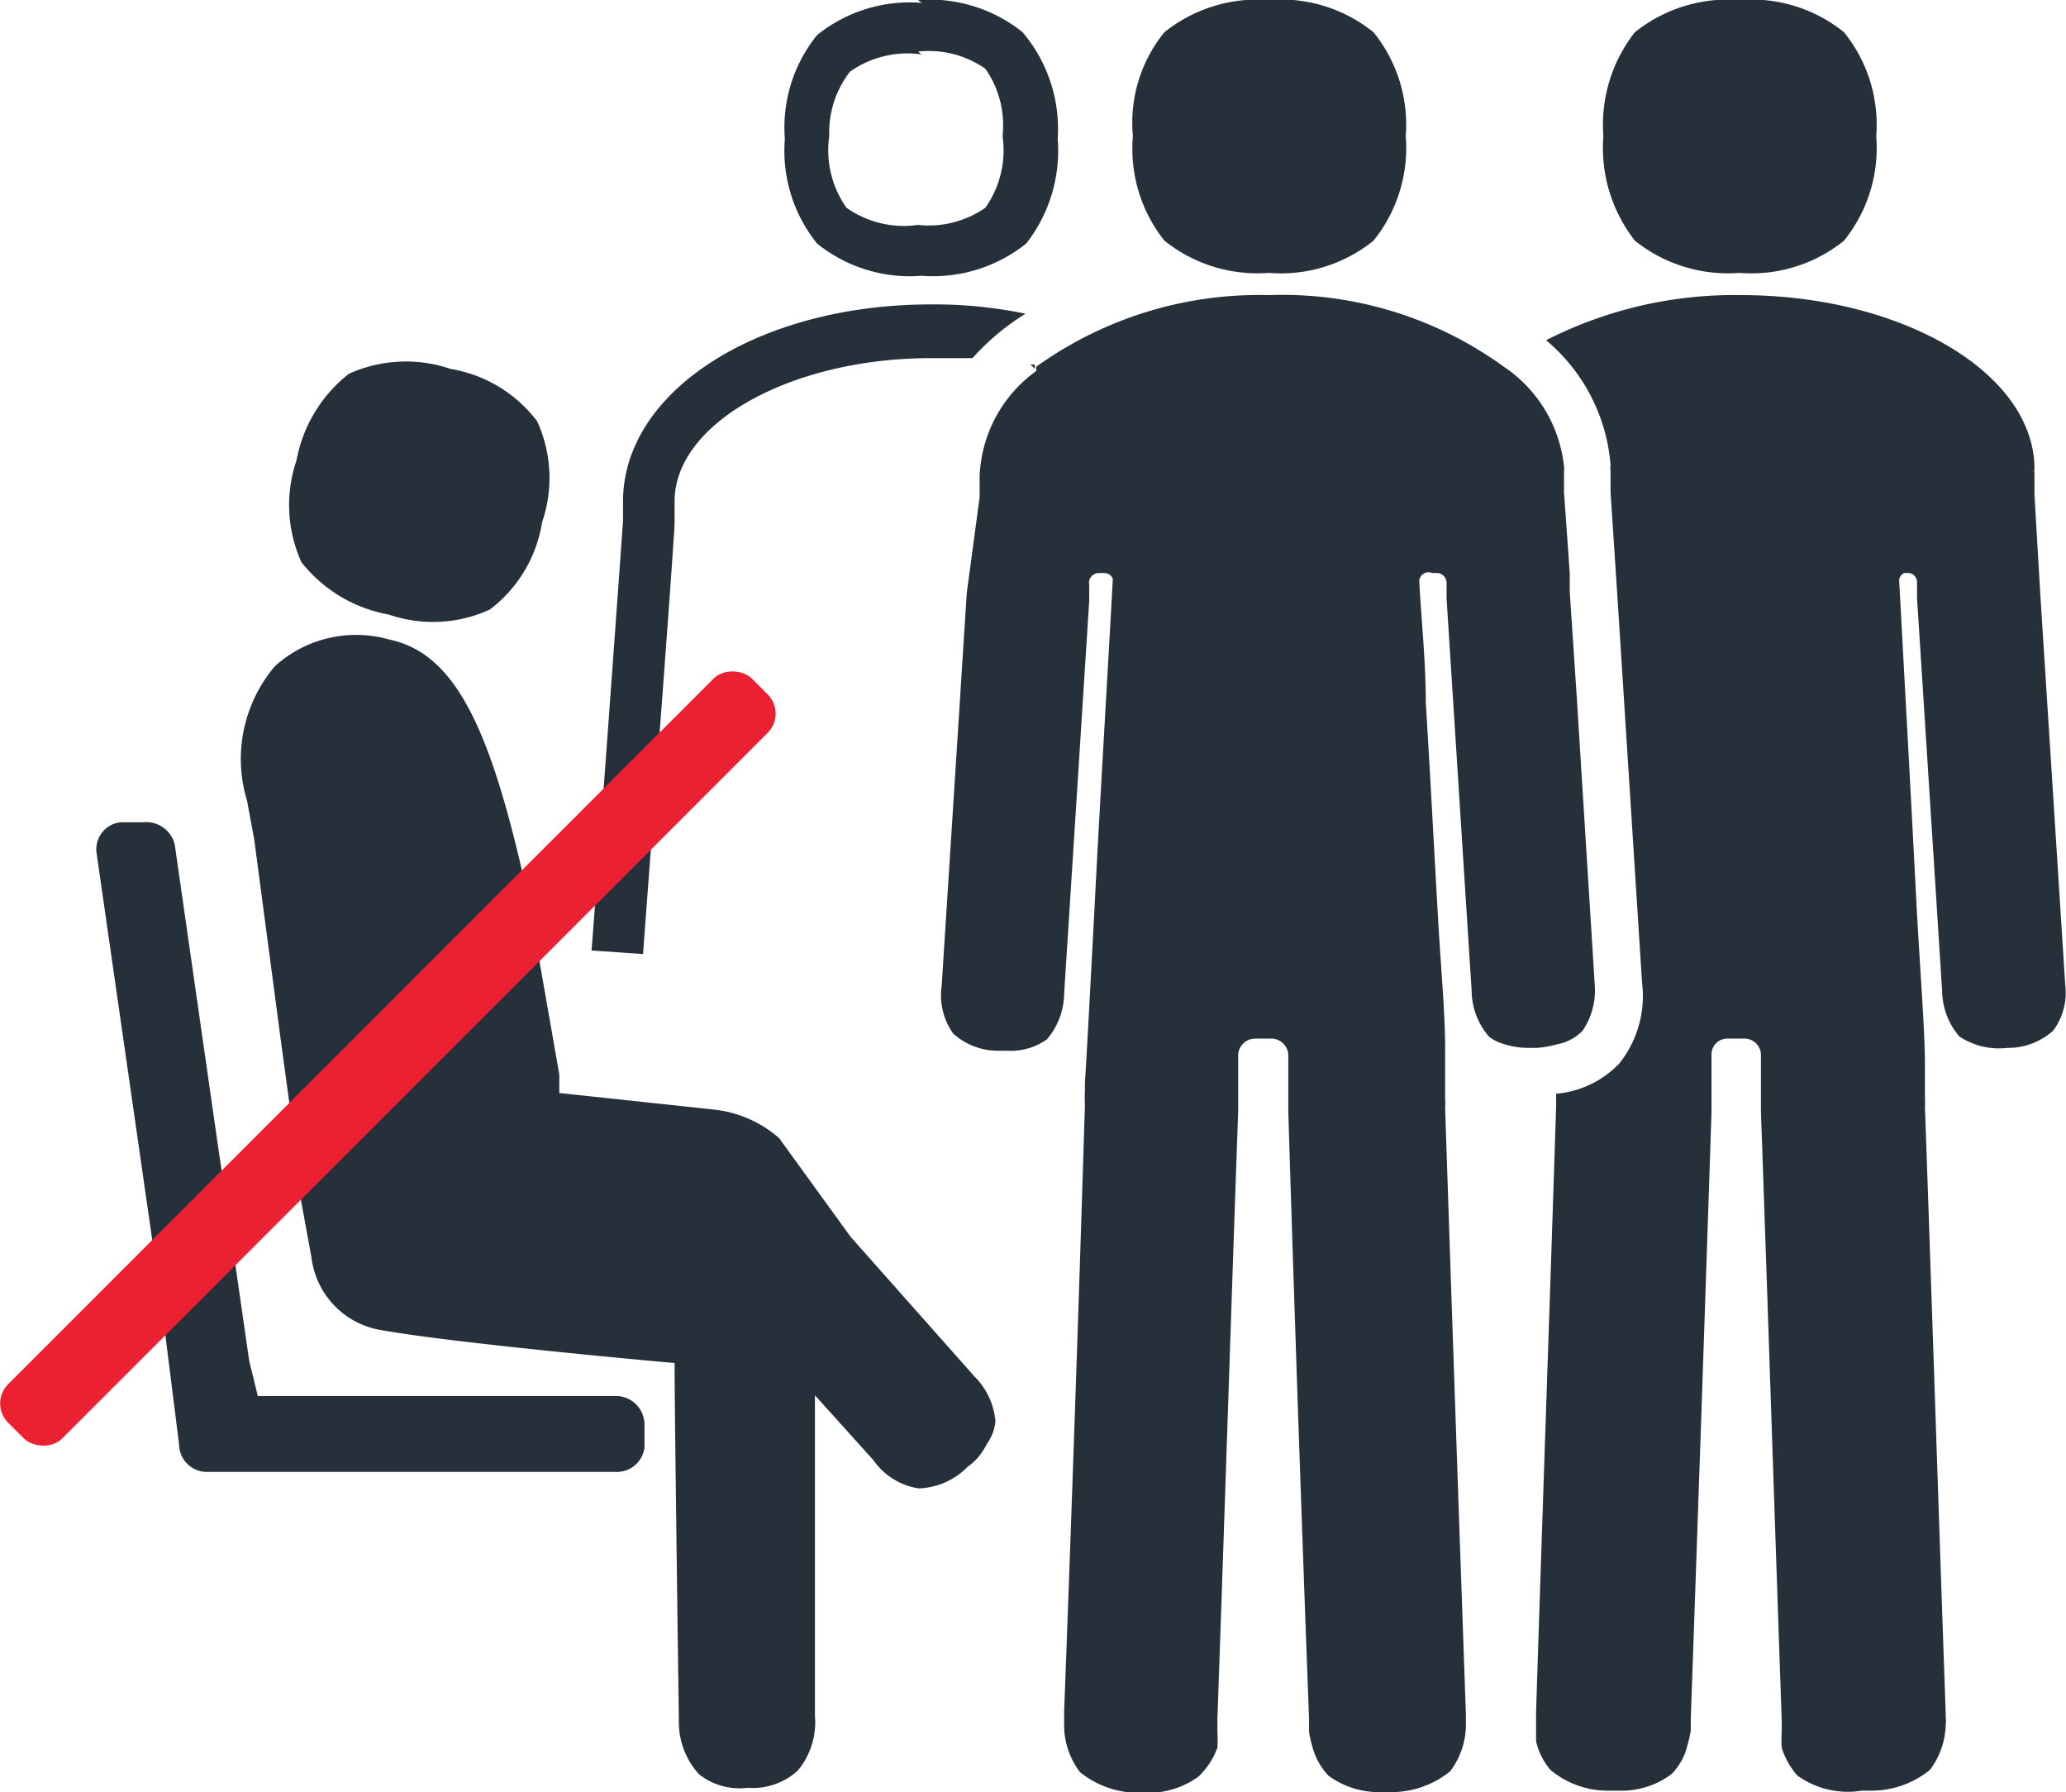 <svg xmlns="http://www.w3.org/2000/svg" viewBox="0 0 28.85 25.02"><defs><style>.cls-1{fill:#25303b;}.cls-2{fill:#eb2132;}</style></defs><g id="Layer_2" data-name="Layer 2"><g id="Layer_1-2" data-name="Layer 1"><path class="cls-1" d="M24.29,3.81a2.06,2.06,0,0,0,1.46-.45A2.06,2.06,0,0,0,26.2,1.9,2.05,2.05,0,0,0,25.75.45,2.06,2.06,0,0,0,24.29,0a2.08,2.08,0,0,0-1.46.45,2.09,2.09,0,0,0-.44,1.45,2.1,2.1,0,0,0,.44,1.46A2.08,2.08,0,0,0,24.29,3.81Z"/><path class="cls-1" d="M7.5,5.88a1.91,1.91,0,0,0-1.21-.73,1.93,1.93,0,0,0-1.42.07,2,2,0,0,0-.73,1.21,1.93,1.93,0,0,0,.07,1.42,2,2,0,0,0,1.22.73,1.9,1.9,0,0,0,1.41-.07,1.9,1.9,0,0,0,.73-1.22A1.9,1.9,0,0,0,7.5,5.88"/><path class="cls-1" d="M12.82.72a1.38,1.38,0,0,1,.94.24A1.38,1.38,0,0,1,14,1.9a1.39,1.39,0,0,1-.24,1,1.38,1.38,0,0,1-.94.24,1.39,1.39,0,0,1-1-.24,1.39,1.39,0,0,1-.24-1A1.38,1.38,0,0,1,11.87,1a1.39,1.39,0,0,1,1-.24m0-.72a2.06,2.06,0,0,0-1.46.45,2.05,2.05,0,0,0-.45,1.45,2.06,2.06,0,0,0,.45,1.46,2.06,2.06,0,0,0,1.46.45,2.08,2.08,0,0,0,1.46-.45,2.1,2.1,0,0,0,.44-1.46A2.09,2.09,0,0,0,14.28.45,2.08,2.08,0,0,0,12.82,0Z"/><path class="cls-1" d="M28.84,13.76l-.35-5.48-.08-1.37v-.3a.13.13,0,0,1,0-.06c0-1.35-1.86-2.43-4.1-2.43a5.78,5.78,0,0,0-2.72.63,2.53,2.53,0,0,1,.9,1.74.2.2,0,0,0,0,.07v.31l.09,1.37.35,5.48a1.51,1.51,0,0,1-.32,1.13h0a1.38,1.38,0,0,1-.88.42c0,.09,0,.15,0,.18-.09,2.81-.19,5.63-.28,8.46v.18l0,.22a.94.94,0,0,0,.2.4,1.25,1.25,0,0,0,.83.29h.12a1.17,1.17,0,0,0,.74-.23.84.84,0,0,0,.22-.39,1.74,1.74,0,0,0,.05-.22s0-.08,0-.12V24q.15-4.24.29-8.48c0-.27,0-.53,0-.8a.22.22,0,0,1,.22-.22h.24a.23.23,0,0,1,.23.22c0,.27,0,.53,0,.8.1,2.82.19,5.65.29,8.48v.06s0,.08,0,.12a1.7,1.7,0,0,0,0,.22,1.07,1.07,0,0,0,.22.39A1.21,1.21,0,0,0,26,25h.11a1.3,1.3,0,0,0,.84-.29,1.09,1.09,0,0,0,.22-.62.49.49,0,0,0,0-.12v-.06c-.1-2.83-.19-5.65-.29-8.46a1,1,0,0,0,0-.14c0-.14,0-.29,0-.43,0-.52-.07-1.34-.12-2.3h0c-.07-1.37-.16-3-.24-4.48A.12.12,0,0,1,26.59,8h.07a.13.13,0,0,1,.11.13v.22l.35,5.48a1,1,0,0,0,.24.64,1,1,0,0,0,.67.16.94.94,0,0,0,.64-.24A.88.88,0,0,0,28.84,13.76Z"/><path class="cls-1" d="M14.32,4.38A6.23,6.23,0,0,0,13,4.25c-2.4,0-4.29,1.2-4.3,2.74l0,.28c-.06.87-.43,5.94-.44,6l.72.05c0-.05.39-5.12.44-6l0-.32c0-1.1,1.64-2,3.58-2l.58,0A3.36,3.36,0,0,1,14.32,4.38Z"/><path class="cls-1" d="M22.27,13.76l-.25-4-.1-1.5V8l-.08-1.13v-.3a.13.13,0,0,0,0-.06A1.92,1.92,0,0,0,21,5.12a5.27,5.27,0,0,0-3.28-1,5.34,5.34,0,0,0-3.25,1v.06h0a1.9,1.9,0,0,0-.79,1.46h0v.13l0,.17L13.5,8.28l-.35,5.48a.93.93,0,0,0,.16.67.94.94,0,0,0,.64.24h.12a.87.87,0,0,0,.55-.16,1,1,0,0,0,.24-.64l.35-5.48V8.17A.14.14,0,0,1,15.34,8h.08a.13.13,0,0,1,.12.08c-.08,1.46-.18,3.11-.25,4.48h0c-.06,1.14-.11,2.09-.14,2.56v.11a1.92,1.92,0,0,0,0,.2q-.13,4.22-.29,8.46V24s0,.08,0,.12a1.09,1.09,0,0,0,.22.62,1.3,1.3,0,0,0,.84.29H16a1.19,1.19,0,0,0,.74-.23A1.07,1.07,0,0,0,17,24.4a1.7,1.7,0,0,0,0-.22s0-.08,0-.12V24c.1-2.83.19-5.66.29-8.48,0-.27,0-.53,0-.8a.24.24,0,0,1,.23-.22h.24a.24.24,0,0,1,.23.22c0,.27,0,.53,0,.8q.13,4.23.29,8.48v.06s0,.08,0,.12a1.74,1.74,0,0,0,.05.22.94.94,0,0,0,.22.39,1.19,1.19,0,0,0,.74.23h.12a1.3,1.3,0,0,0,.84-.29,1.09,1.09,0,0,0,.22-.62s0-.08,0-.12v-.06q-.15-4.24-.29-8.46a1,1,0,0,0,0-.14c0-.14,0-.29,0-.43s0-.18,0-.28c0-.51-.07-1.22-.11-2h0c-.05-.87-.1-1.84-.16-2.81,0-.57-.06-1.13-.09-1.67A.13.13,0,0,1,20,8h.08a.14.14,0,0,1,.12.13v.22l.35,5.48a1,1,0,0,0,.24.64.58.58,0,0,0,.19.1,1.13,1.13,0,0,0,.36.06h.12a1.37,1.37,0,0,0,.28-.05.66.66,0,0,0,.36-.19A1,1,0,0,0,22.27,13.76Z"/><path class="cls-1" d="M14.45,5.15V5.09l-.06,0Z"/><path class="cls-1" d="M17.72,3.81a2.06,2.06,0,0,0,1.46-.45,2.06,2.06,0,0,0,.45-1.46A2.05,2.05,0,0,0,19.18.45,2.06,2.06,0,0,0,17.72,0a2.08,2.08,0,0,0-1.46.45,2,2,0,0,0-.44,1.45,2.06,2.06,0,0,0,.44,1.46A2.08,2.08,0,0,0,17.72,3.81Z"/><path class="cls-1" d="M13.61,19.22l-1.73-1.95-1-1.38a1.65,1.65,0,0,0-.92-.4l-2.15-.23,0-.26-.27-1.54h0l-.1-.62c-.52-2.47-1-3.7-2-3.91a1.69,1.69,0,0,0-1.6.37,2,2,0,0,0-.39,1.88l.1.54.38,2.87c.1.73.2,1.46.27,2a1,1,0,0,0,0,.15h0l.15.82a1.17,1.17,0,0,0,.92,1c1,.19,4.15.47,4.15.47,0,.7.06,5,.06,5a1.08,1.08,0,0,0,.28.74.91.91,0,0,0,.68.19.93.93,0,0,0,.7-.24,1.05,1.05,0,0,0,.24-.76l0-4.35,0-.13.82.91a.94.94,0,0,0,.63.39,1,1,0,0,0,.68-.3.83.83,0,0,0,.27-.32.63.63,0,0,0,.12-.32A1,1,0,0,0,13.61,19.22Z"/><path class="cls-1" d="M8.6,19.49h-5L3.48,19l-.33-2.29-.1-.67-.61-4.25A.41.41,0,0,0,2,11.48l-.32,0a.38.38,0,0,0-.33.44l.77,5.35.1.66.28,2.23a.39.39,0,0,0,.4.39H8.6A.39.39,0,0,0,9,20.21v-.32A.4.4,0,0,0,8.6,19.49Z"/><rect class="cls-2" x="-1.93" y="14.24" width="14.69" height="1.07" rx="0.38" transform="translate(-8.86 8.16) rotate(-45)"/></g></g></svg>